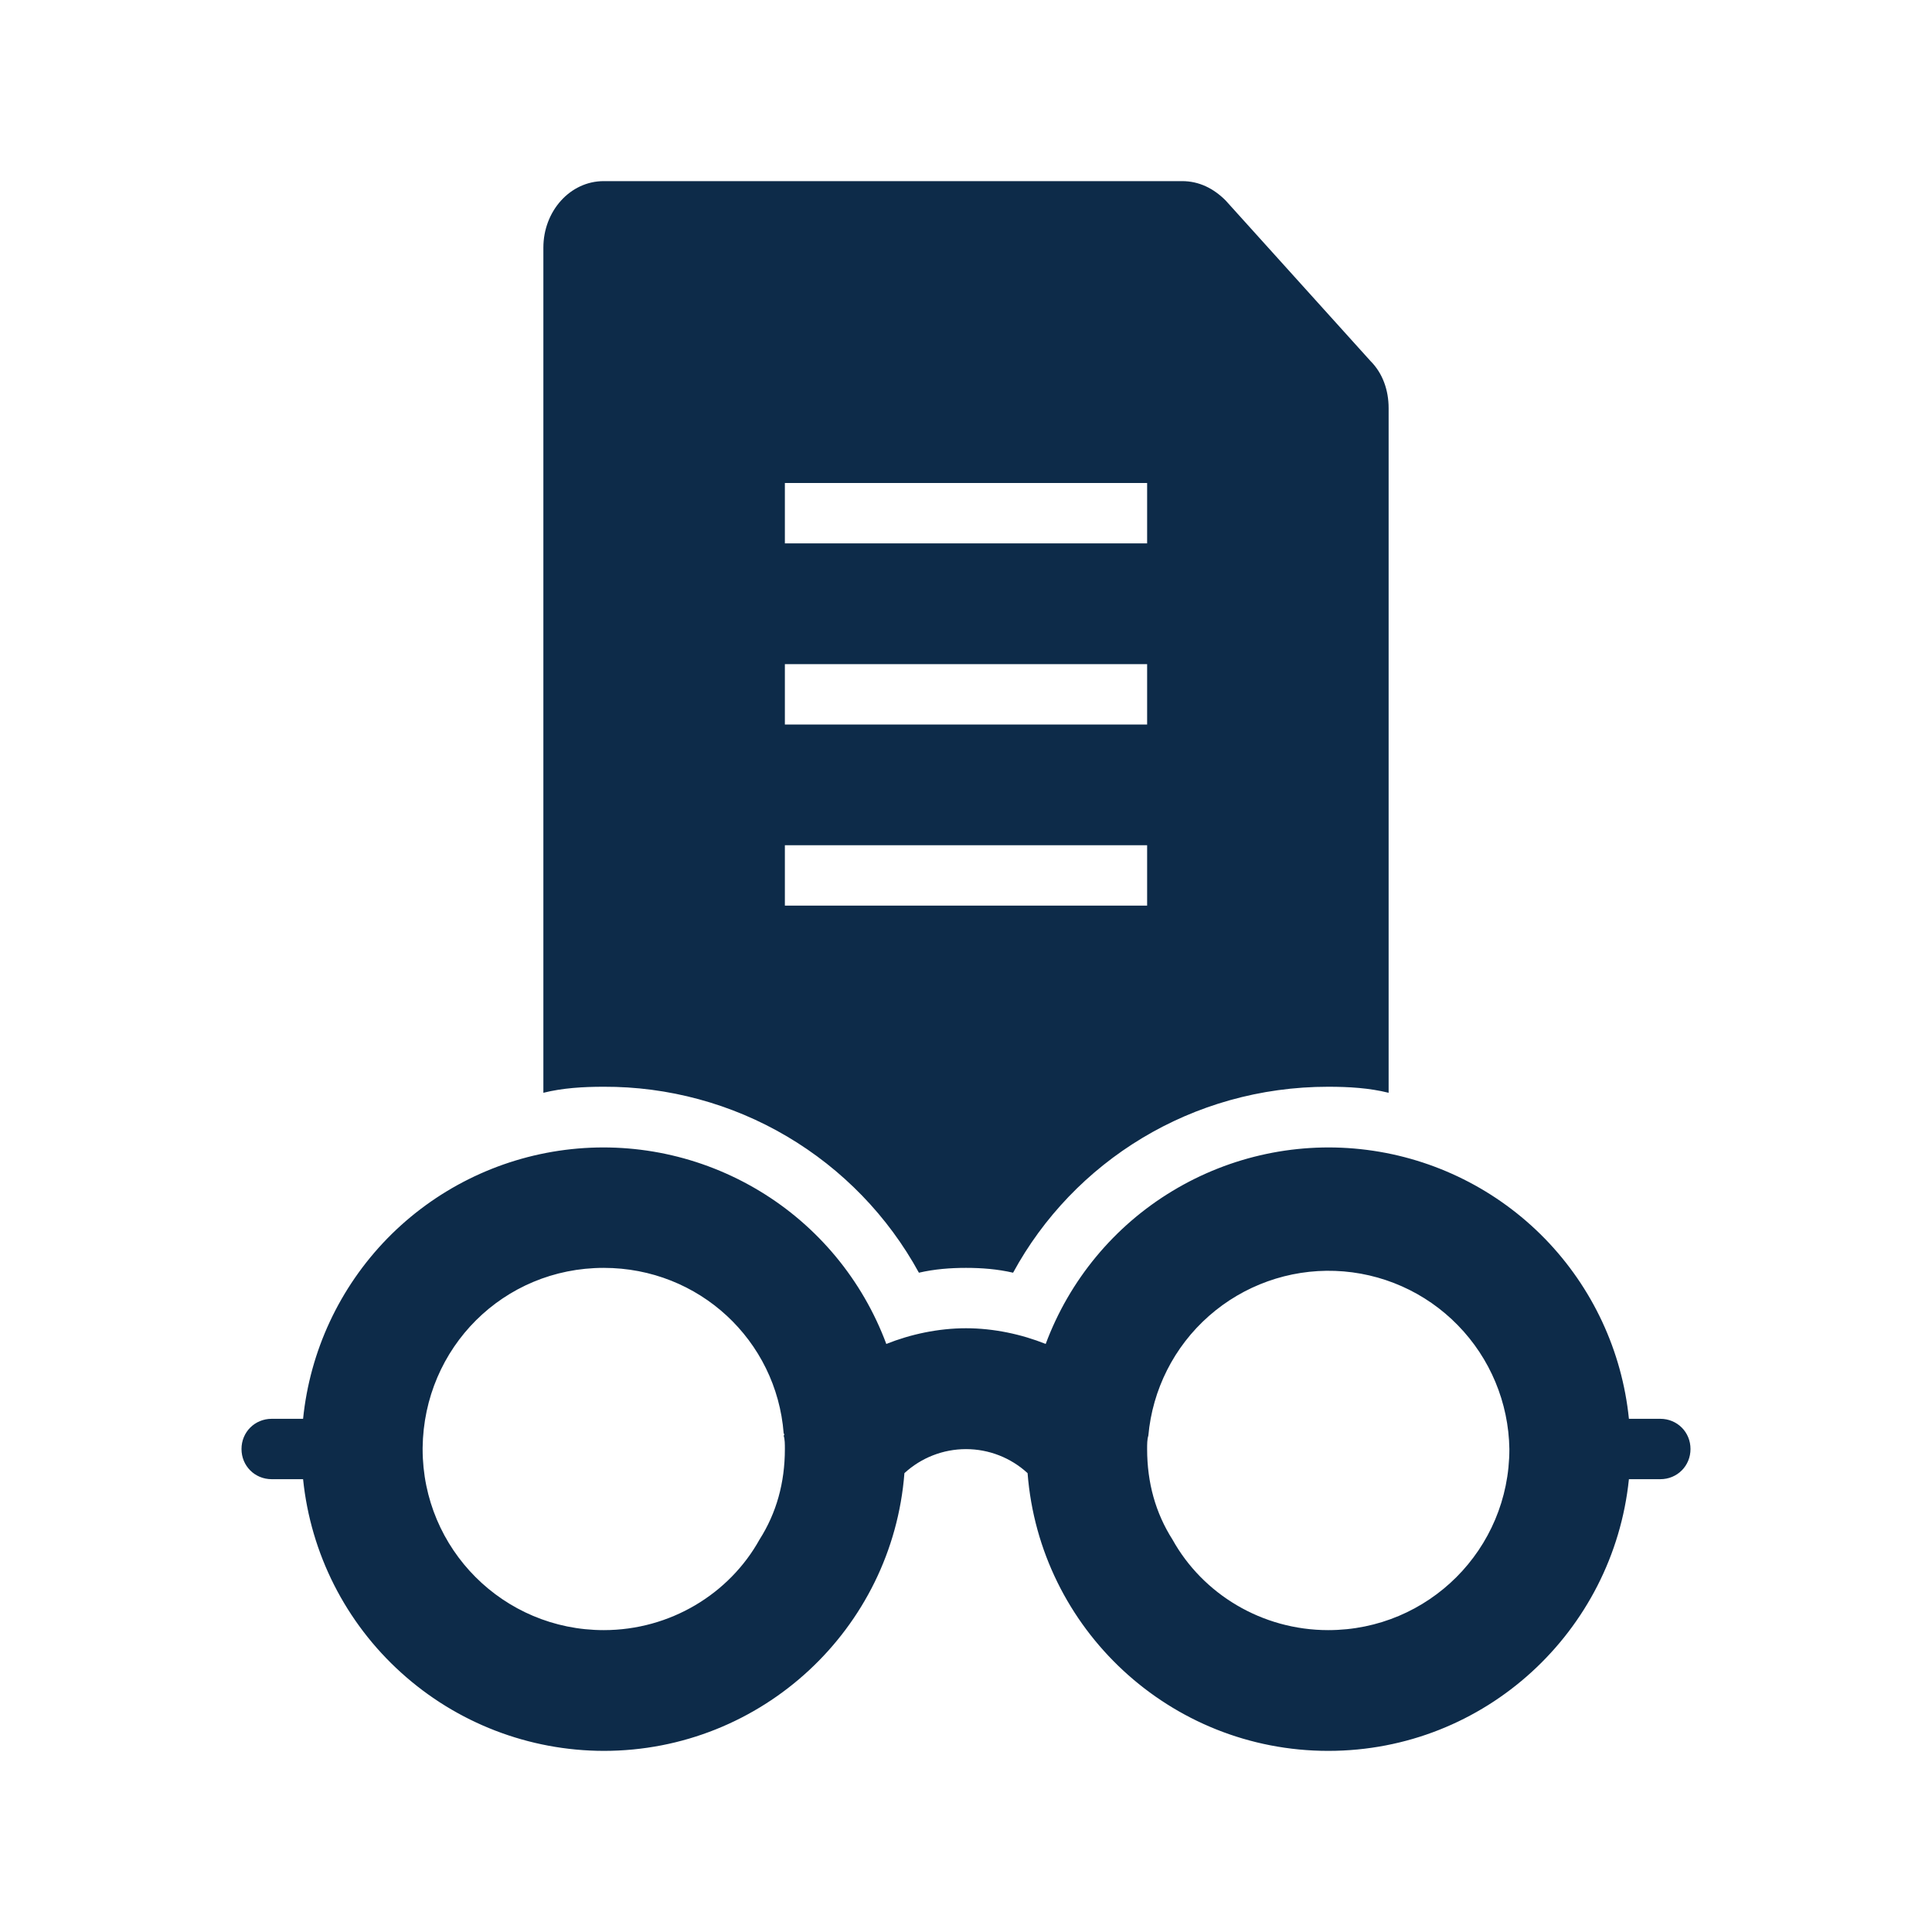 <svg width="16" height="16" viewBox="0 0 16 16" fill="none" xmlns="http://www.w3.org/2000/svg">
<path d="M13.75 11.75H13.49C13.433 11.188 13.188 10.663 12.794 10.258C12.4 9.854 11.881 9.595 11.321 9.523C10.761 9.451 10.194 9.571 9.71 9.863C9.227 10.154 8.857 10.601 8.66 11.13C8.46 11.05 8.23 11 8 11C7.77 11 7.54 11.05 7.34 11.13C7.143 10.601 6.773 10.154 6.29 9.863C5.806 9.571 5.239 9.451 4.679 9.523C4.119 9.595 3.6 9.854 3.206 10.258C2.812 10.663 2.567 11.188 2.51 11.75H2.25C2.11 11.75 2 11.86 2 12C2 12.14 2.11 12.25 2.25 12.25H2.51C2.573 12.867 2.863 13.438 3.323 13.853C3.783 14.269 4.38 14.499 5 14.5C6.31 14.5 7.39 13.49 7.49 12.2C7.629 12.072 7.811 12.001 8 12.001C8.189 12.001 8.371 12.072 8.51 12.2C8.61 13.49 9.69 14.5 11 14.5C12.3 14.5 13.36 13.51 13.49 12.25H13.75C13.89 12.25 14 12.14 14 12C14 11.86 13.89 11.75 13.75 11.75ZM6.29 12.75C6.04 13.2 5.55 13.5 5 13.5C4.17 13.5 3.5 12.83 3.5 12V11.99C3.51 11.16 4.17 10.5 5 10.5C5.79 10.5 6.43 11.1 6.49 11.87C6.49 11.87 6.5 11.88 6.49 11.89C6.5 11.92 6.5 11.96 6.5 12C6.5 12.28 6.43 12.53 6.29 12.75ZM11 13.5C10.45 13.5 9.96 13.2 9.71 12.75C9.57 12.53 9.5 12.28 9.5 12C9.5 11.96 9.5 11.92 9.51 11.89C9.544 11.508 9.723 11.153 10.011 10.899C10.299 10.645 10.674 10.511 11.057 10.525C11.441 10.539 11.805 10.7 12.073 10.975C12.341 11.249 12.494 11.616 12.5 12C12.5 12.83 11.83 13.5 11 13.5ZM11.5 3.38V9.05C11.34 9.01 11.17 9 11 9C9.87 9 8.89 9.62 8.39 10.54C8.26 10.51 8.13 10.5 8 10.5C7.87 10.5 7.74 10.51 7.61 10.54C7.354 10.072 6.976 9.682 6.517 9.411C6.058 9.14 5.533 8.998 5 9C4.83 9 4.66 9.01 4.5 9.05V2.05C4.5 1.75 4.72 1.5 5 1.5H9.79C9.93 1.5 10.05 1.56 10.15 1.66L11.35 2.99C11.45 3.09 11.5 3.23 11.5 3.38ZM9.5 4H6.5V4.5H9.5V4ZM9.5 5.5H6.5V6H9.5V5.5ZM9.5 7H6.5V7.5H9.5V7Z" fill="#0D2B49"/>
</svg>
